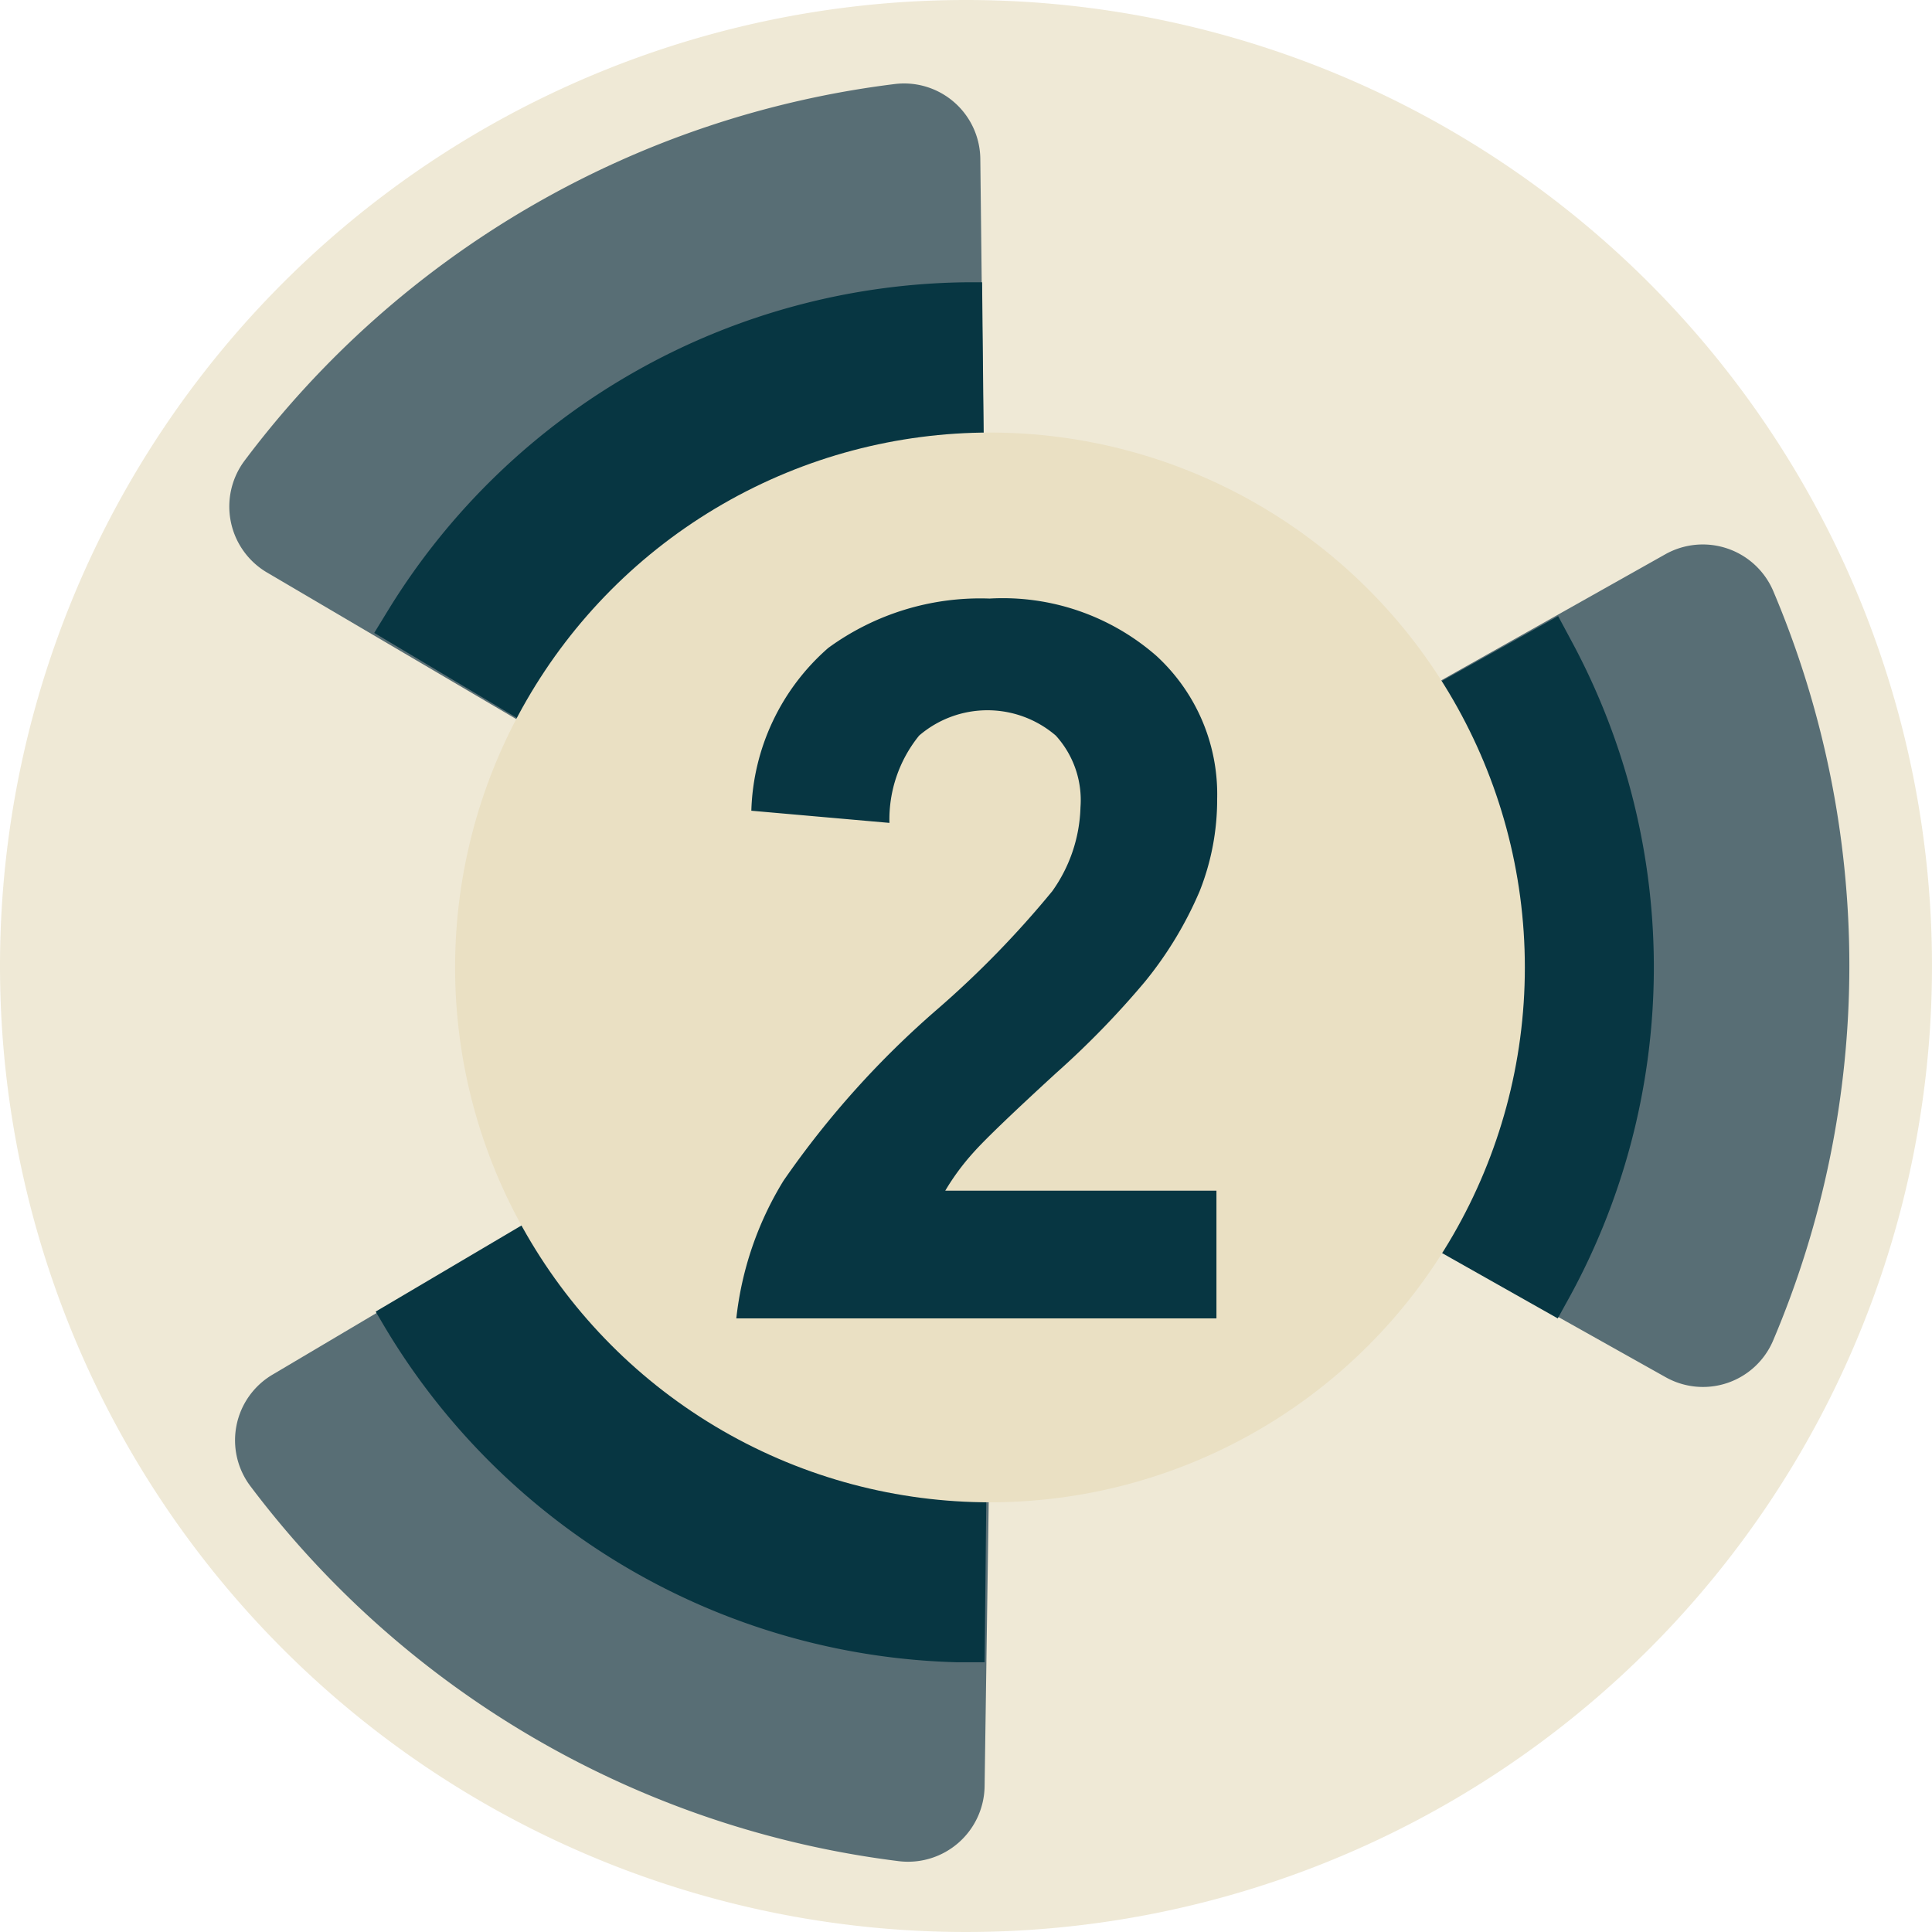 <svg id="svg8" xmlns="http://www.w3.org/2000/svg" viewBox="0 0 54 54"><defs><style>.cls-1{fill:#eee8d5;fill-opacity:0.98;}.cls-2{fill:#586e75;}.cls-3{fill:#073642;}.cls-4{fill:#eae0c3;}</style></defs><title>spoolman02</title><g id="g6874"><path id="path2" class="cls-1" d="M32,5A27,27,0,1,1,5,32,27,27,0,0,1,32,5Z" transform="translate(-5 -5)"/><path id="path7" class="cls-2" d="M12.46,21a2.14,2.14,0,0,1-.62-3.13h0A26.83,26.83,0,0,1,30,7.35h0A2.13,2.13,0,0,1,32.4,9.44l.15,13.12h0a5.83,5.83,0,0,1-8.8,5.08Z" transform="translate(-5 -5)"/><path id="path8" class="cls-3" d="M15.46,22.69l.41-.67h0A19.21,19.21,0,0,1,32,12.89h.45l.1,9.68h0a5.83,5.83,0,0,1-8.8,5.06Z" transform="translate(-5 -5)"/><path id="path5" class="cls-2" d="M32.52,54.92a2.14,2.14,0,0,1-2.4,2.1h0A26.83,26.83,0,0,1,12,46.54h0a2.13,2.13,0,0,1,.62-3.12l11.29-6.69h0a5.83,5.83,0,0,1,8.8,5.08Z" transform="translate(-5 -5)"/><path id="path6" class="cls-3" d="M32.52,51.46l-.79,0h0a19.21,19.21,0,0,1-16-9.41l-.23-.39,8.33-4.92h0a5.83,5.83,0,0,1,8.79,5.09Z" transform="translate(-5 -5)"/><path id="path3" class="cls-2" d="M51.55,20.49a2.14,2.14,0,0,1,3,1h0a26.83,26.83,0,0,1,0,21h0a2.13,2.13,0,0,1-3,1L40.12,37.08h0a5.83,5.83,0,0,1,0-10.16Z" transform="translate(-5 -5)"/><path id="path4" class="cls-3" d="M48.55,22.22l.37.69h0a19.21,19.21,0,0,1-.16,18.54l-.22.4-8.43-4.76h0a5.83,5.83,0,0,1,0-10.16Z" transform="translate(-5 -5)"/></g><circle id="circle46" class="cls-4" cx="27.67" cy="27.04" r="14.95"/><path class="cls-3" d="M39,38.28v3.57H25.58A9.27,9.27,0,0,1,26.9,38a25.52,25.52,0,0,1,4.32-4.81,27.26,27.26,0,0,0,3.19-3.28,4.23,4.23,0,0,0,.79-2.35,2.68,2.68,0,0,0-.69-2,2.93,2.93,0,0,0-3.82,0A3.72,3.72,0,0,0,29.86,28L26,27.66a6.28,6.28,0,0,1,2.15-4.55,7.21,7.21,0,0,1,4.51-1.38,6.52,6.52,0,0,1,4.66,1.6,5.25,5.25,0,0,1,1.7,4,6.93,6.93,0,0,1-.49,2.58A10.52,10.52,0,0,1,37,32.44,24.55,24.55,0,0,1,34.51,35q-1.82,1.67-2.3,2.21a6.66,6.66,0,0,0-.79,1.07Z" transform="translate(-5 -5)"/></svg>